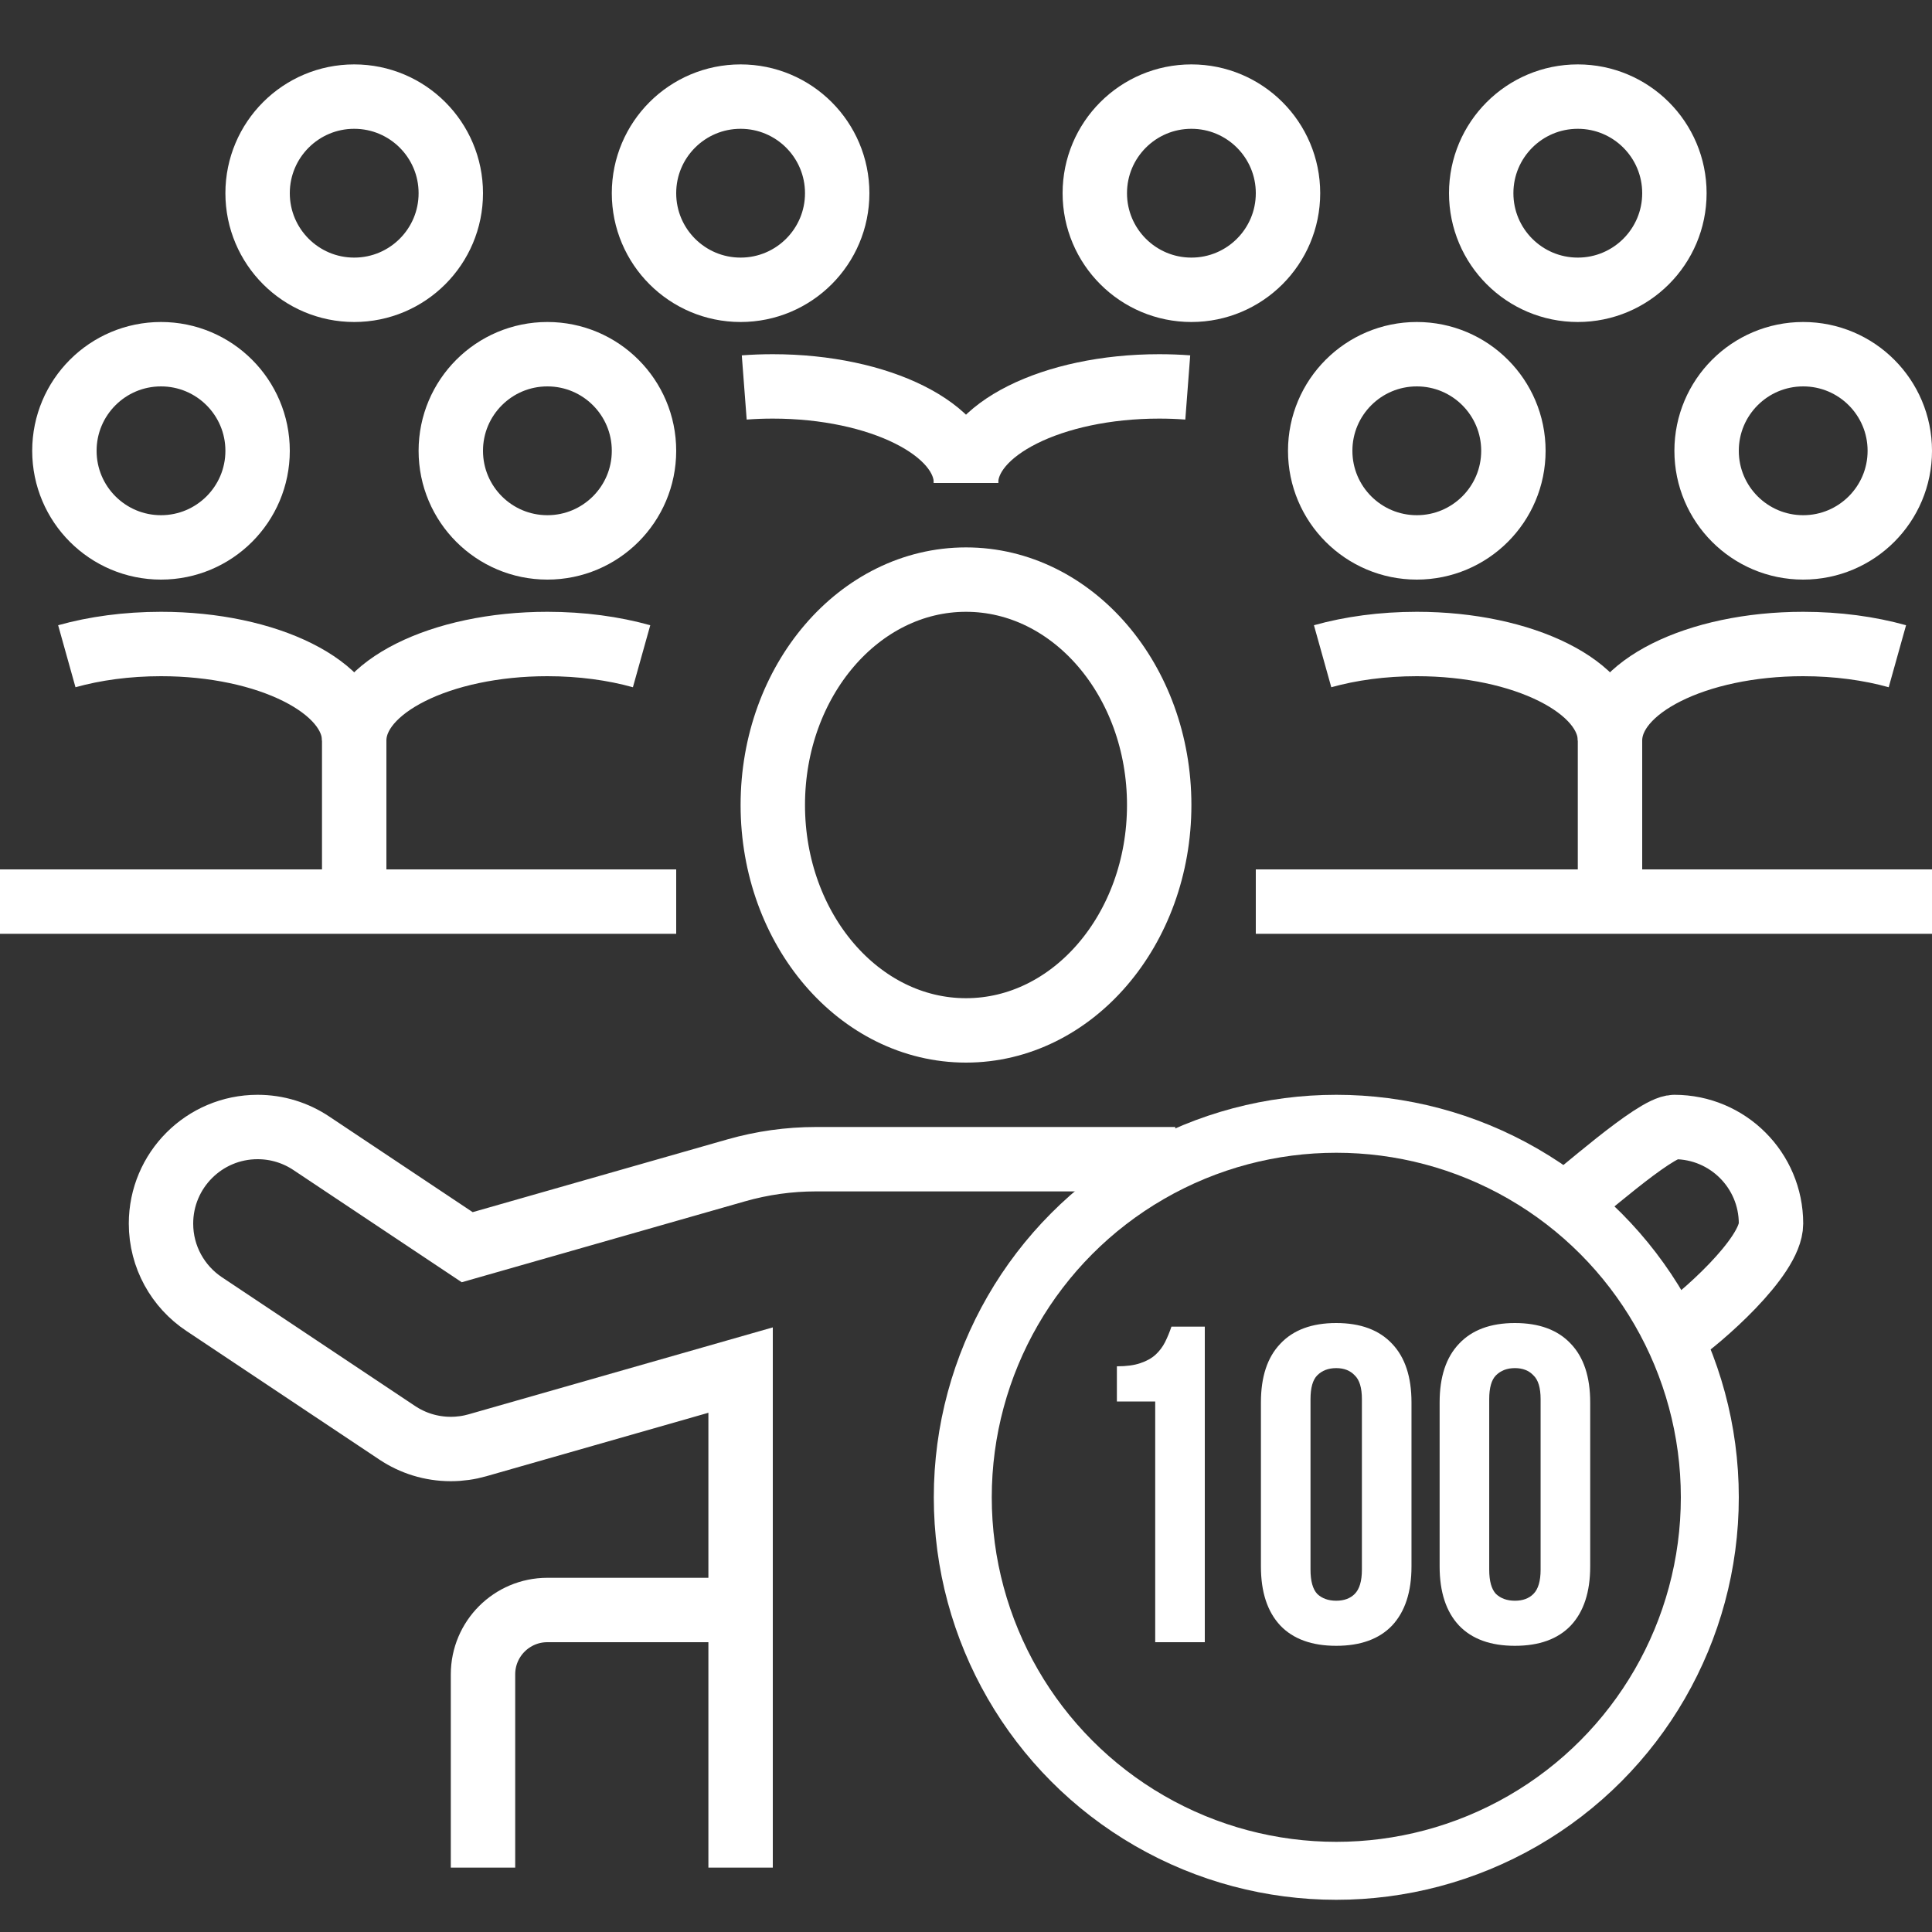 <svg width="60" height="60" viewBox="0 0 60 60" fill="none" xmlns="http://www.w3.org/2000/svg">
<rect x="0" y="0" width="60" height="60" fill="#333333" stroke="none"/>
<path d="M5 17C6.657 17 8 15.657 8 14C8 12.343 6.657 11 5 11C3.343 11 2 12.343 2 14C2 15.657 3.343 17 5 17Z" stroke="white" stroke-width="2" stroke-miterlimit="10"/>
<path d="M11 9C12.657 9 14 7.657 14 6C14 4.343 12.657 3 11 3C9.343 3 8 4.343 8 6C8 7.657 9.343 9 11 9Z" stroke="white" stroke-width="2" stroke-miterlimit="10"/>
<path d="M23 9C24.657 9 26 7.657 26 6C26 4.343 24.657 3 23 3C21.343 3 20 4.343 20 6C20 7.657 21.343 9 23 9Z" stroke="white" stroke-width="2" stroke-miterlimit="10"/>
<path d="M37 9C38.657 9 40 7.657 40 6C40 4.343 38.657 3 37 3C35.343 3 34 4.343 34 6C34 7.657 35.343 9 37 9Z" stroke="white" stroke-width="2" stroke-miterlimit="10"/>
<path d="M49 9C50.657 9 52 7.657 52 6C52 4.343 50.657 3 49 3C47.343 3 46 4.343 46 6C46 7.657 47.343 9 49 9Z" stroke="white" stroke-width="2" stroke-miterlimit="10"/>
<path d="M17 17C18.657 17 20 15.657 20 14C20 12.343 18.657 11 17 11C15.343 11 14 12.343 14 14C14 15.657 15.343 17 17 17Z" stroke="white" stroke-width="2" stroke-miterlimit="10"/>
<path d="M21 28H0" stroke="white" stroke-width="2" stroke-miterlimit="10"/>
<path d="M2.075 20.38C2.94 20.138 3.938 20 5 20C8.314 20 11 21.343 11 23V28" stroke="white" stroke-width="2" stroke-miterlimit="10"/>
<path d="M19.925 20.38C19.06 20.138 18.062 20 17 20C13.686 20 11 21.343 11 23" stroke="white" stroke-width="2" stroke-miterlimit="10"/>
<path d="M44 17C45.657 17 47 15.657 47 14C47 12.343 45.657 11 44 11C42.343 11 41 12.343 41 14C41 15.657 42.343 17 44 17Z" stroke="white" stroke-width="2" stroke-miterlimit="10"/>
<path d="M56 17C57.657 17 59 15.657 59 14C59 12.343 57.657 11 56 11C54.343 11 53 12.343 53 14C53 15.657 54.343 17 56 17Z" stroke="white" stroke-width="2" stroke-miterlimit="10"/>
<path d="M60 28H39" stroke="white" stroke-width="2" stroke-miterlimit="10"/>
<path d="M41.075 20.38C41.94 20.138 42.938 20 44 20C47.314 20 50 21.343 50 23V28" stroke="white" stroke-width="2" stroke-miterlimit="10"/>
<path d="M58.925 20.38C58.06 20.138 57.062 20 56 20C52.686 20 50 21.343 50 23" stroke="white" stroke-width="2" stroke-miterlimit="10"/>
<path d="M23.113 12.033C23.402 12.011 23.699 12 24 12C27.314 12 30 13.343 30 15" stroke="white" stroke-width="2" stroke-miterlimit="10"/>
<path d="M36.887 12.033C36.598 12.011 36.301 12 36 12C32.686 12 30 13.343 30 15" stroke="white" stroke-width="2" stroke-miterlimit="10"/>
<path d="M30 32C33.314 32 36 28.866 36 25C36 21.134 33.314 18 30 18C26.686 18 24 21.134 24 25C24 28.866 26.686 32 30 32Z" stroke="white" stroke-width="2" stroke-miterlimit="10"/>
<path d="M23 50H17C15.895 50 15 50.895 15 52V58" stroke="white" stroke-width="2" stroke-miterlimit="10"/>
<path d="M52 41.5C52.807 40.962 55 39.042 55 38C55 36.343 53.657 35 52 35C51.385 35 48.976 37.183 48.5 37.5M36.5 36H25.338C24.502 36 23.67 36.117 22.866 36.346L14.51 38.733L9.663 35.502C9.186 35.185 8.615 35 8 35C6.343 35 5 36.343 5 38C5 39.042 5.531 39.96 6.338 40.498L12.338 44.498C12.814 44.815 13.385 45 14 45C14.286 45 14.563 44.96 14.826 44.885L23 42.549V58" stroke="white" stroke-width="2" stroke-miterlimit="10"/>
<circle cx="41.5" cy="46.5" r="11.6" stroke="white" stroke-width="1.8"/>
<path d="M34.686 42.432C34.984 42.432 35.227 42.399 35.414 42.334C35.61 42.269 35.769 42.18 35.89 42.068C36.011 41.956 36.109 41.825 36.184 41.676C36.258 41.527 36.324 41.368 36.38 41.2H37.416V51H35.876V43.524H34.686V42.432ZM40.699 48.746C40.699 49.101 40.769 49.353 40.909 49.502C41.058 49.642 41.254 49.712 41.497 49.712C41.739 49.712 41.931 49.642 42.071 49.502C42.22 49.353 42.295 49.101 42.295 48.746V43.454C42.295 43.099 42.22 42.852 42.071 42.712C41.931 42.563 41.739 42.488 41.497 42.488C41.254 42.488 41.058 42.563 40.909 42.712C40.769 42.852 40.699 43.099 40.699 43.454V48.746ZM39.159 43.552C39.159 42.759 39.359 42.152 39.761 41.732C40.162 41.303 40.741 41.088 41.497 41.088C42.253 41.088 42.831 41.303 43.233 41.732C43.634 42.152 43.835 42.759 43.835 43.552V48.648C43.835 49.441 43.634 50.053 43.233 50.482C42.831 50.902 42.253 51.112 41.497 51.112C40.741 51.112 40.162 50.902 39.761 50.482C39.359 50.053 39.159 49.441 39.159 48.648V43.552ZM46.249 48.746C46.249 49.101 46.319 49.353 46.459 49.502C46.609 49.642 46.805 49.712 47.047 49.712C47.29 49.712 47.481 49.642 47.621 49.502C47.771 49.353 47.845 49.101 47.845 48.746V43.454C47.845 43.099 47.771 42.852 47.621 42.712C47.481 42.563 47.29 42.488 47.047 42.488C46.805 42.488 46.609 42.563 46.459 42.712C46.319 42.852 46.249 43.099 46.249 43.454V48.746ZM44.709 43.552C44.709 42.759 44.91 42.152 45.311 41.732C45.713 41.303 46.291 41.088 47.047 41.088C47.803 41.088 48.382 41.303 48.783 41.732C49.185 42.152 49.385 42.759 49.385 43.552V48.648C49.385 49.441 49.185 50.053 48.783 50.482C48.382 50.902 47.803 51.112 47.047 51.112C46.291 51.112 45.713 50.902 45.311 50.482C44.91 50.053 44.709 49.441 44.709 48.648V43.552Z" fill="white"/>
</svg>
